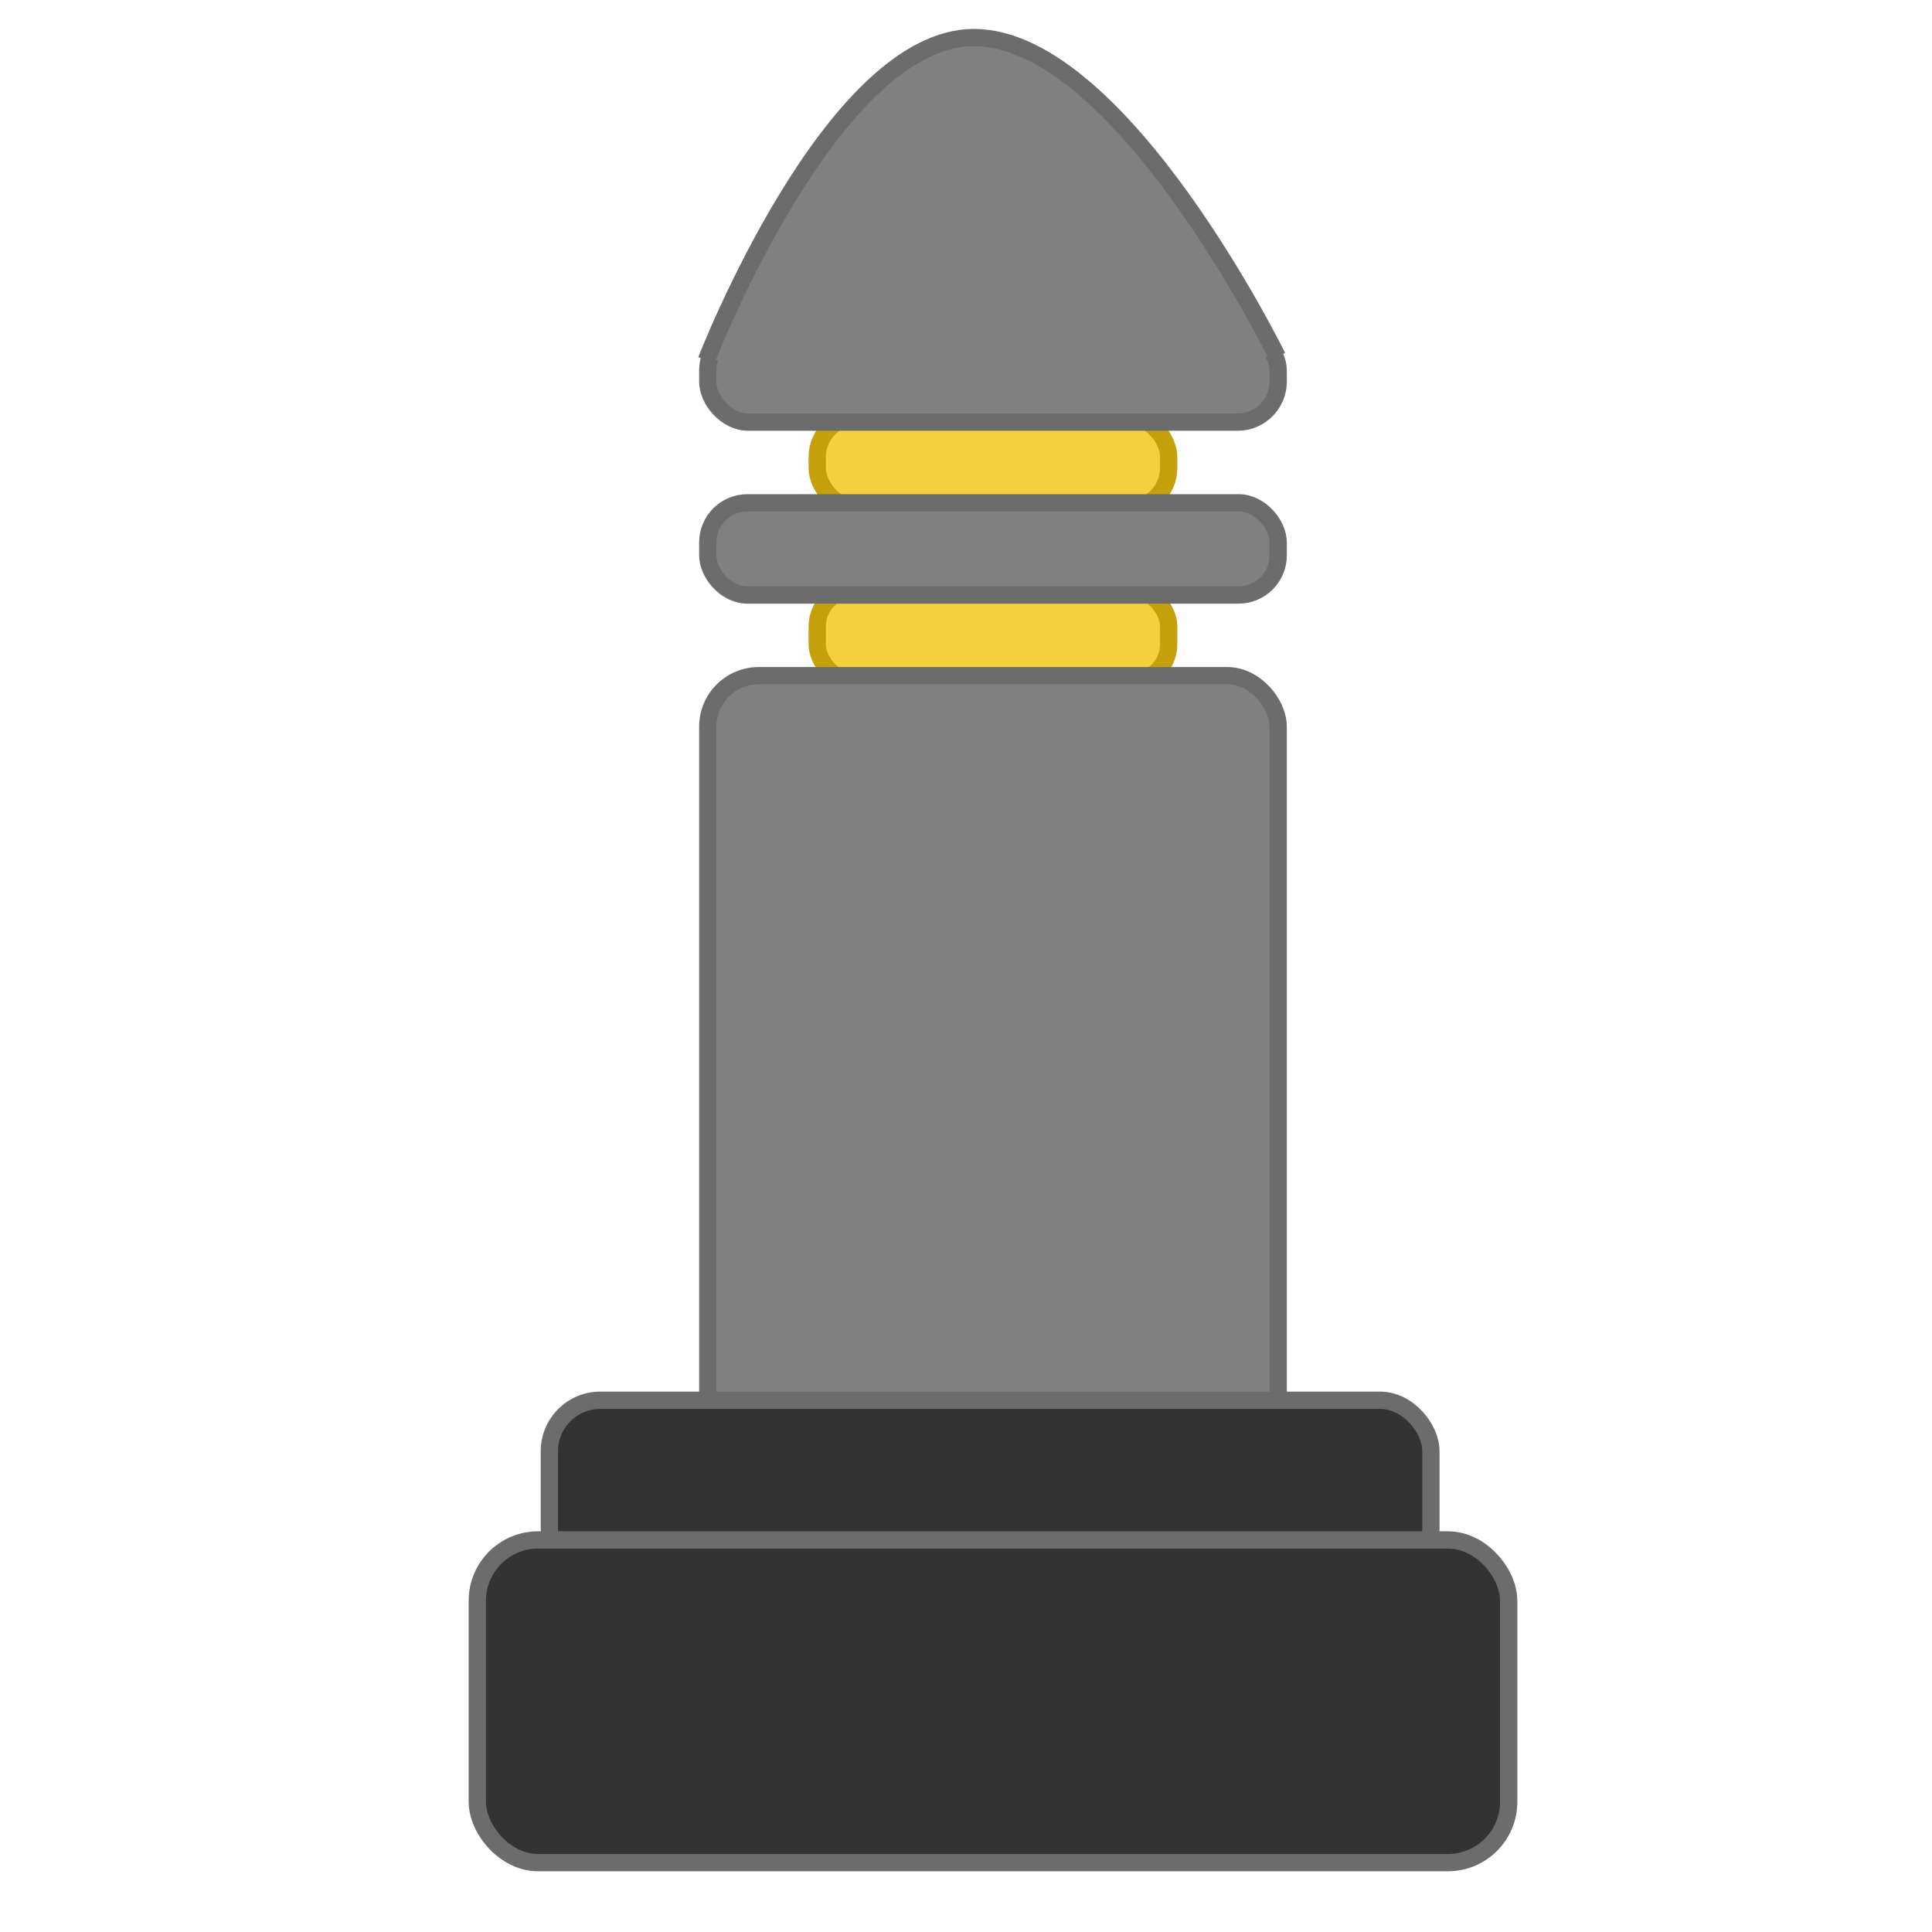 <?xml version="1.0" encoding="UTF-8" standalone="no"?>
<!-- Created with Inkscape (http://www.inkscape.org/) -->

<svg
   xmlns:dc="http://purl.org/dc/elements/1.1/"
   xmlns:cc="http://creativecommons.org/ns#"
   xmlns:rdf="http://www.w3.org/1999/02/22-rdf-syntax-ns#"
   xmlns:svg="http://www.w3.org/2000/svg"
   xmlns="http://www.w3.org/2000/svg"
   xmlns:sodipodi="http://sodipodi.sourceforge.net/DTD/sodipodi-0.dtd"
   xmlns:inkscape="http://www.inkscape.org/namespaces/inkscape"
   width="512"
   height="512"
   id="svg3352"
   version="1.1"
   inkscape:version="0.91 r13725"
   viewBox="0 0 512 512"
   sodipodi:docname="plug.svg">
  <defs
     id="defs3354" />
  <sodipodi:namedview
     id="base"
     pagecolor="#ffffff"
     bordercolor="#666666"
     borderopacity="1.0"
     inkscape:pageopacity="0.0"
     inkscape:pageshadow="2"
     inkscape:zoom="0.68"
     inkscape:cx="232.80345"
     inkscape:cy="157.34975"
     inkscape:current-layer="layer1"
     showgrid="true"
     inkscape:grid-bbox="true"
     inkscape:document-units="px"
     inkscape:window-width="685"
     inkscape:window-height="691"
     inkscape:window-x="0"
     inkscape:window-y="21"
     inkscape:window-maximized="0" />
  <g
     id="layer1"
     inkscape:label="Layer 1"
     inkscape:groupmode="layer"
     transform="translate(0,464)">
    <g
       id="g3341"
       transform="matrix(11.452,0,0,11.452,-9.408,-501.76)">
      <rect
         style="opacity:1;fill:#f4d03f;fill-opacity:1;fill-rule:evenodd;stroke:#c4a00c;stroke-width:0.4;stroke-miterlimit:4;stroke-dasharray:none;stroke-dashoffset:0;stroke-opacity:1"
         id="rect4320"
         width="8.133"
         height="2.133"
         x="19.733"
         y="12.933"
         ry="0.938" />
      <rect
         ry="0.856"
         y="16.933"
         x="19.733"
         height="2.133"
         width="8.133"
         id="rect4322"
         style="opacity:1;fill:#f4d03f;fill-opacity:1;fill-rule:evenodd;stroke:#c4a00c;stroke-width:0.4;stroke-miterlimit:4;stroke-dasharray:none;stroke-dashoffset:0;stroke-opacity:1" />
      <rect
         ry="1.18"
         y="18.933"
         x="17.2"
         height="21.467"
         width="13.2"
         id="rect4314"
         style="opacity:1;fill:#808080;fill-opacity:1;fill-rule:evenodd;stroke:#6c6c6c;stroke-width:0.4;stroke-miterlimit:4;stroke-dasharray:none;stroke-dashoffset:0;stroke-opacity:1" />
      <rect
         ry="1.18"
         y="35.7"
         x="13.534"
         height="4.133"
         width="20.4"
         id="rect4312"
         style="opacity:1;fill:#333333;fill-opacity:1;fill-rule:evenodd;stroke:#6c6c6c;stroke-width:0.4;stroke-miterlimit:4;stroke-dasharray:none;stroke-dashoffset:0;stroke-opacity:1" />
      <rect
         style="opacity:1;fill:#808080;fill-opacity:1;fill-rule:evenodd;stroke:#6c6c6c;stroke-width:0.4;stroke-miterlimit:4;stroke-dasharray:none;stroke-dashoffset:0;stroke-opacity:1"
         id="rect4316"
         width="13.2"
         height="2.133"
         x="17.2"
         y="14.933"
         ry="0.917" />
      <rect
         ry="0.938"
         y="10.933"
         x="17.2"
         height="2.133"
         width="13.2"
         id="rect4318"
         style="opacity:1;fill:#808080;fill-opacity:1;fill-rule:evenodd;stroke:#6c6c6c;stroke-width:0.4;stroke-miterlimit:4;stroke-dasharray:none;stroke-dashoffset:0;stroke-opacity:1" />
      <path
         sodipodi:nodetypes="csc"
         inkscape:connector-curvature="0"
         id="path4324"
         d="m 17.167,11.634 c 0,0 2.896,-7.48 6.2,-7.467 3.399,0.013 7.014,7.386 7.014,7.386"
         style="fill:#808080;fill-opacity:1;fill-rule:evenodd;stroke:#6c6c6c;stroke-width:0.4;stroke-linecap:butt;stroke-linejoin:miter;stroke-miterlimit:4;stroke-dasharray:none;stroke-opacity:1" />
      <rect
         ry="1.406"
         y="38.933"
         x="11.867"
         height="7.467"
         width="23.867"
         id="rect4310"
         style="opacity:1;fill:#333333;fill-opacity:1;fill-rule:evenodd;stroke:#6c6c6c;stroke-width:0.4;stroke-miterlimit:4;stroke-dasharray:none;stroke-dashoffset:0;stroke-opacity:1" />
    </g>
  </g>
</svg>
